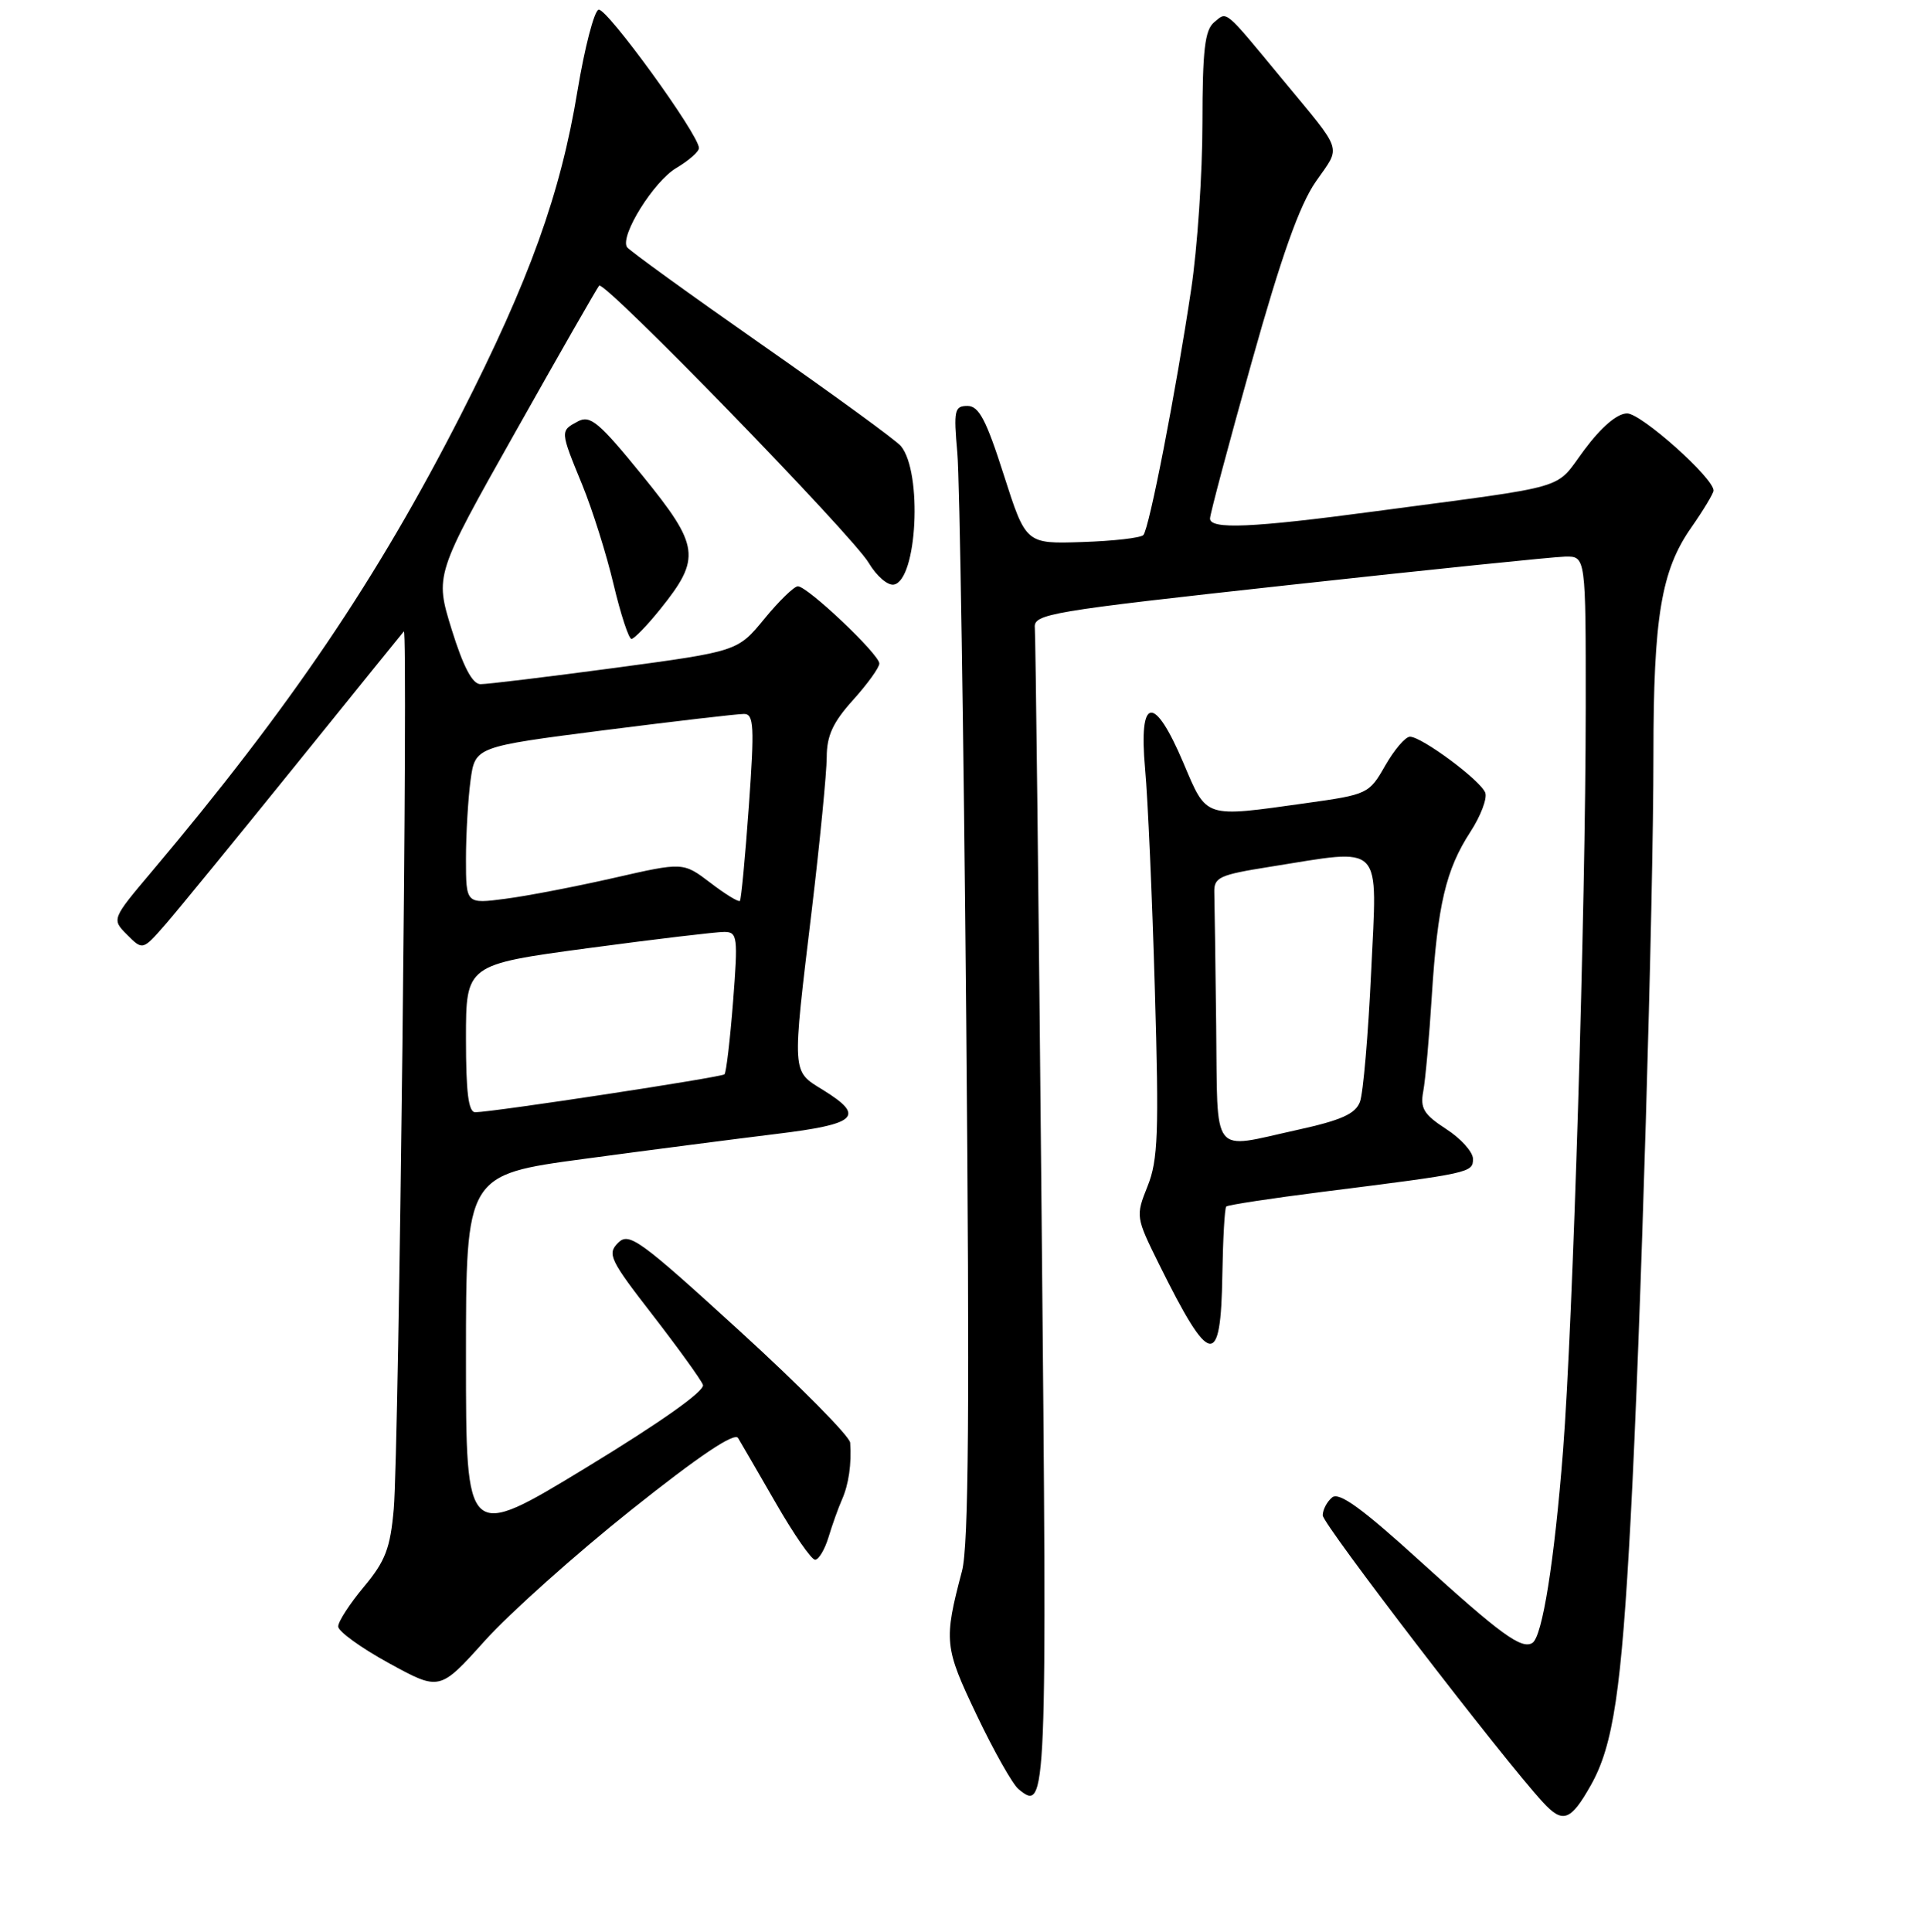 <?xml version="1.0" encoding="UTF-8" standalone="no"?>
<!DOCTYPE svg PUBLIC "-//W3C//DTD SVG 1.1//EN" "http://www.w3.org/Graphics/SVG/1.1/DTD/svg11.dtd" >
<svg xmlns="http://www.w3.org/2000/svg" xmlns:xlink="http://www.w3.org/1999/xlink" version="1.1" viewBox="0 0 256 257">
 <g >
 <path fill="currentColor"
d=" M 211.68 237.48 C 214.66 232.20 215.75 224.86 216.97 202.00 C 218.30 177.18 220.00 120.07 220.00 100.39 C 220.00 82.16 221.04 75.89 225.01 70.22 C 226.65 67.87 228.00 65.63 228.00 65.26 C 228.00 63.58 218.38 55.00 216.50 55.00 C 215.18 55.00 213.10 56.77 210.80 59.85 C 206.75 65.29 209.46 64.49 183.00 68.02 C 166.58 70.22 161.00 70.46 161.00 68.98 C 161.00 68.41 163.49 59.07 166.53 48.23 C 170.51 34.03 172.91 27.28 175.08 24.16 C 178.46 19.28 178.87 20.52 170.59 10.50 C 162.78 1.05 163.31 1.50 161.55 2.96 C 160.31 3.99 160.00 6.64 159.99 16.37 C 159.99 23.04 159.32 33.00 158.49 38.50 C 156.46 52.09 152.91 70.35 152.13 71.18 C 151.78 71.56 148.12 71.98 144.00 72.11 C 136.50 72.36 136.50 72.36 133.56 63.18 C 131.22 55.85 130.24 54.00 128.73 54.00 C 127.00 54.00 126.87 54.58 127.38 60.25 C 127.69 63.69 128.22 97.55 128.56 135.50 C 129.03 187.23 128.89 205.63 128.00 209.00 C 125.55 218.30 125.64 219.12 129.96 228.18 C 132.23 232.94 134.73 237.36 135.50 238.00 C 139.30 241.15 139.34 240.18 138.59 161.59 C 138.20 119.74 137.79 84.61 137.69 83.53 C 137.51 81.67 139.40 81.35 171.50 77.83 C 190.20 75.78 206.74 74.08 208.25 74.05 C 211.00 74.00 211.00 74.00 210.99 94.25 C 210.98 120.92 209.29 176.01 207.97 193.00 C 206.82 207.69 205.22 217.75 203.89 218.57 C 202.45 219.46 199.66 217.42 188.89 207.63 C 181.21 200.65 178.17 198.45 177.25 199.21 C 176.56 199.78 176.00 200.85 176.00 201.60 C 176.00 202.78 199.77 233.75 205.30 239.77 C 207.94 242.64 208.98 242.27 211.68 237.48 Z  M 83.99 200.87 C 93.01 193.68 97.73 190.51 98.21 191.31 C 98.61 191.96 100.87 195.88 103.25 200.00 C 105.62 204.12 107.96 207.50 108.45 207.50 C 108.93 207.50 109.74 206.15 110.24 204.50 C 110.74 202.85 111.54 200.60 112.03 199.50 C 112.93 197.46 113.32 194.74 113.12 191.93 C 113.05 191.07 106.43 184.37 98.41 177.06 C 85.05 164.87 83.69 163.88 82.23 165.35 C 80.77 166.81 81.15 167.62 86.84 174.95 C 90.25 179.36 93.26 183.53 93.53 184.23 C 93.83 185.02 88.01 189.15 78.00 195.24 C 62.00 204.97 62.00 204.97 62.00 180.63 C 62.00 156.29 62.00 156.29 77.75 154.17 C 86.41 153.00 97.89 151.52 103.25 150.86 C 114.07 149.55 115.18 148.51 109.50 145.00 C 105.32 142.42 105.36 143.14 108.02 121.00 C 109.10 111.92 109.99 102.81 110.00 100.75 C 110.00 97.88 110.82 96.10 113.50 93.13 C 115.42 91.00 117.00 88.81 117.00 88.27 C 117.00 87.05 107.45 78.00 106.16 78.00 C 105.66 78.00 103.65 79.95 101.70 82.33 C 98.15 86.65 98.15 86.65 81.83 88.85 C 72.85 90.05 64.79 91.03 63.93 91.02 C 62.85 91.01 61.64 88.70 60.10 83.75 C 57.86 76.50 57.86 76.50 68.56 57.50 C 74.44 47.05 79.47 38.27 79.72 38.00 C 80.41 37.26 113.42 71.21 115.60 74.90 C 116.63 76.64 118.13 77.93 118.94 77.77 C 122.04 77.18 122.76 62.83 119.87 59.34 C 119.25 58.59 110.90 52.51 101.32 45.82 C 91.75 39.13 83.69 33.30 83.42 32.87 C 82.48 31.34 86.99 24.12 89.99 22.35 C 91.64 21.37 93.00 20.18 93.00 19.70 C 93.00 17.92 80.68 0.94 79.64 1.29 C 79.05 1.48 77.79 6.34 76.84 12.07 C 74.59 25.78 70.44 37.29 61.32 55.18 C 50.19 77.00 38.70 93.99 20.24 115.90 C 14.85 122.29 14.85 122.29 16.92 124.36 C 18.99 126.44 18.99 126.44 22.02 122.97 C 23.68 121.06 31.40 111.62 39.17 102.00 C 46.93 92.38 53.49 84.28 53.73 84.00 C 54.33 83.32 53.08 192.93 52.39 200.75 C 51.93 205.97 51.28 207.68 48.42 211.10 C 46.54 213.35 45.00 215.72 45.00 216.38 C 45.00 217.03 48.04 219.23 51.75 221.26 C 58.50 224.96 58.50 224.96 64.50 218.29 C 67.80 214.62 76.57 206.78 83.99 200.87 Z  M 162.64 169.61 C 162.72 164.81 162.95 160.72 163.16 160.51 C 163.37 160.30 169.16 159.42 176.02 158.55 C 195.71 156.07 196.00 156.01 195.99 154.16 C 195.98 153.25 194.38 151.46 192.42 150.20 C 189.45 148.27 188.95 147.45 189.37 145.20 C 189.65 143.71 190.17 138.00 190.51 132.50 C 191.28 120.36 192.38 115.69 195.65 110.66 C 197.02 108.55 197.91 106.21 197.62 105.45 C 196.99 103.81 189.16 98.00 187.60 98.01 C 186.99 98.01 185.52 99.74 184.31 101.85 C 182.17 105.61 181.97 105.70 173.81 106.84 C 160.08 108.76 160.62 108.94 157.46 101.50 C 153.56 92.31 151.49 92.61 152.36 102.25 C 152.73 106.24 153.31 119.46 153.66 131.64 C 154.22 150.70 154.09 154.33 152.69 157.81 C 151.10 161.79 151.12 161.92 154.21 168.17 C 161.02 181.92 162.44 182.16 162.64 169.61 Z  M 87.85 81.04 C 93.32 74.24 93.10 72.65 85.47 63.26 C 79.71 56.17 78.53 55.18 76.89 56.06 C 74.52 57.33 74.51 57.29 77.47 64.50 C 78.82 67.80 80.70 73.76 81.64 77.75 C 82.59 81.74 83.66 85.00 84.02 85.00 C 84.37 85.00 86.10 83.22 87.85 81.04 Z  M 62.00 138.16 C 62.00 128.33 62.00 128.33 78.25 126.14 C 87.19 124.94 95.35 123.97 96.38 123.98 C 98.13 124.00 98.21 124.61 97.54 133.25 C 97.14 138.34 96.63 142.69 96.40 142.92 C 96.01 143.32 65.87 147.91 63.25 147.97 C 62.33 147.99 62.00 145.38 62.00 138.16 Z  M 62.00 114.27 C 62.00 110.97 62.28 106.27 62.61 103.81 C 63.22 99.35 63.22 99.35 80.36 97.15 C 89.79 95.95 98.18 94.97 99.01 94.98 C 100.31 95.00 100.40 96.62 99.64 107.25 C 99.16 113.99 98.62 119.66 98.45 119.85 C 98.27 120.04 96.50 118.96 94.52 117.44 C 90.90 114.69 90.90 114.69 81.70 116.79 C 76.64 117.94 70.14 119.20 67.25 119.57 C 62.00 120.26 62.00 120.26 62.00 114.27 Z  M 161.82 136.50 C 161.72 127.97 161.61 119.99 161.57 118.75 C 161.51 116.71 162.20 116.39 169.00 115.31 C 184.27 112.89 183.25 111.83 182.44 129.25 C 182.05 137.64 181.38 145.43 180.95 146.58 C 180.35 148.19 178.48 149.03 172.56 150.33 C 161.00 152.87 162.03 154.19 161.82 136.50 Z "/>
</g>
</svg>